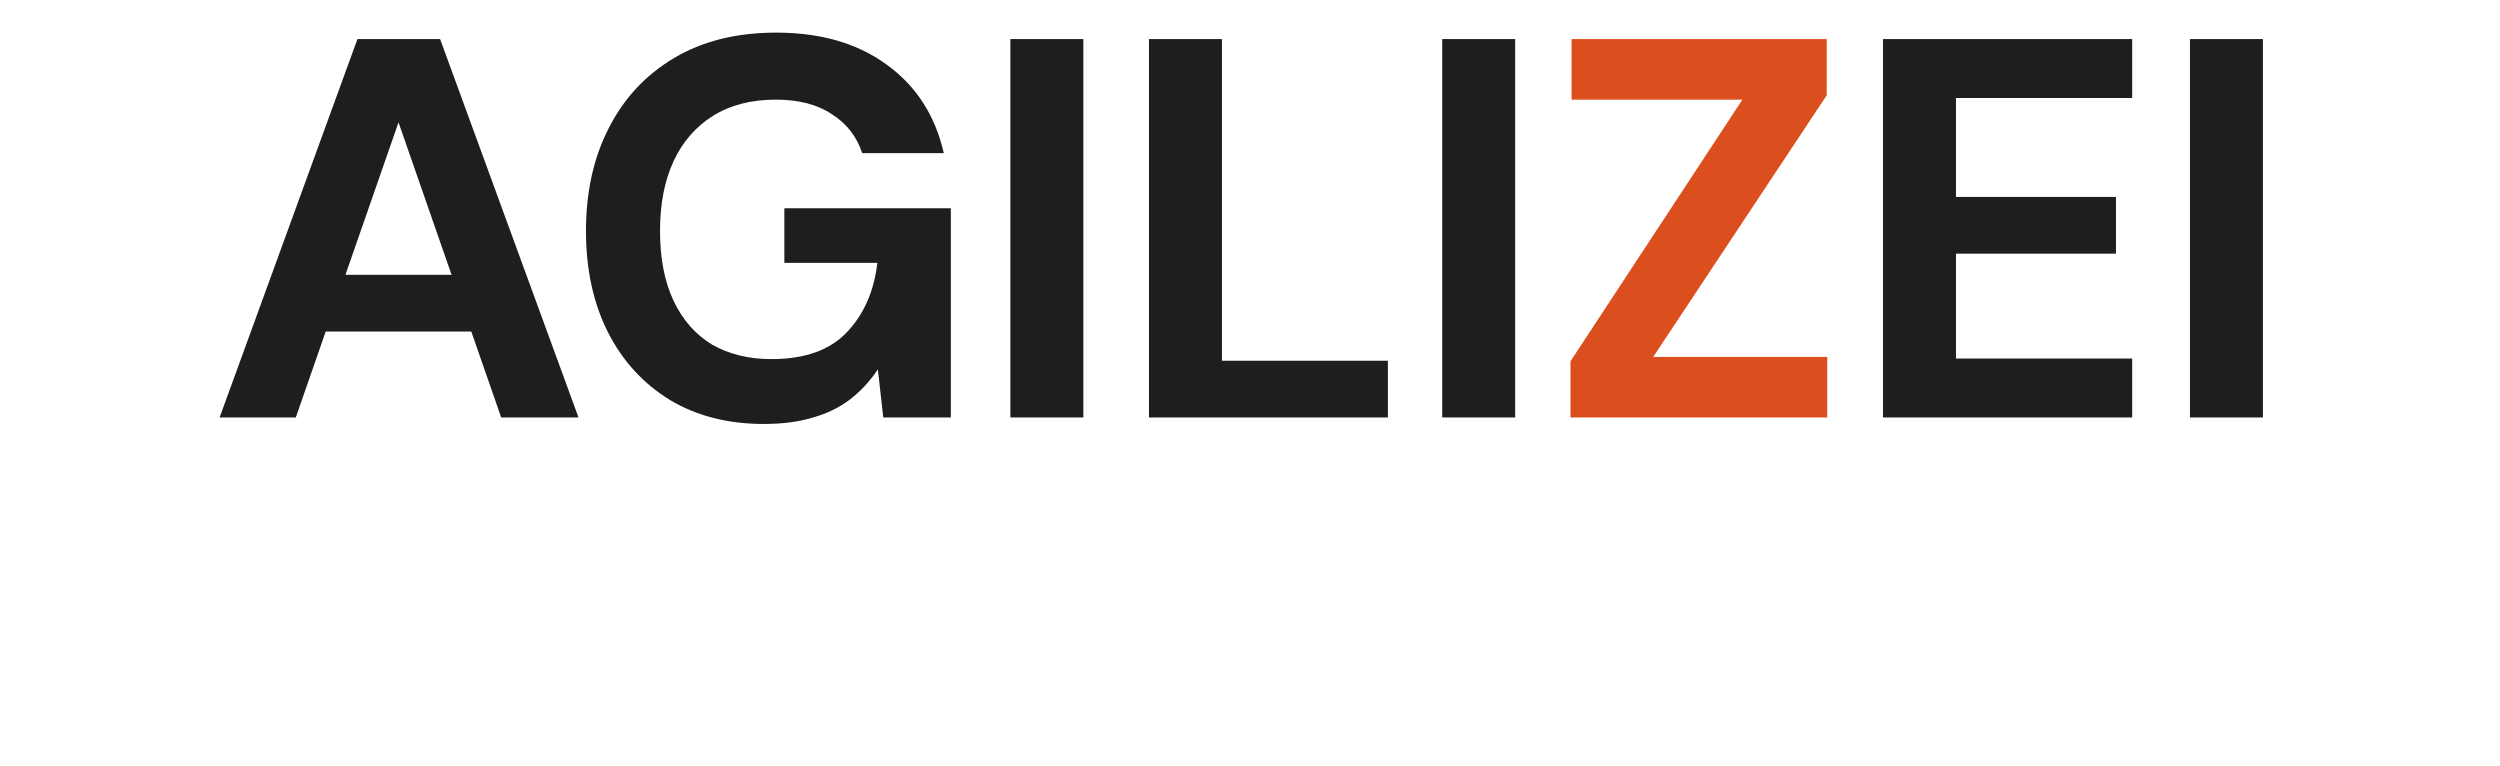 <svg width="111" height="34" viewBox="0 0 111 34" fill="none" xmlns="http://www.w3.org/2000/svg">
<path d="M9.75 18.536L15.87 1.736H19.541L25.686 18.536H22.253L17.694 5.432L13.133 18.536H9.75ZM12.461 14.72L13.302 12.2H21.869L22.709 14.72H12.461ZM33.913 18.824C32.329 18.824 30.945 18.472 29.761 17.768C28.577 17.048 27.657 16.048 27.001 14.768C26.345 13.472 26.017 11.968 26.017 10.256C26.017 8.528 26.353 7.008 27.025 5.696C27.697 4.368 28.665 3.328 29.929 2.576C31.193 1.824 32.705 1.448 34.465 1.448C36.433 1.448 38.065 1.92 39.361 2.864C40.673 3.808 41.521 5.12 41.905 6.8H38.281C38.041 6.064 37.593 5.488 36.937 5.072C36.297 4.64 35.465 4.424 34.441 4.424C33.353 4.424 32.425 4.664 31.657 5.144C30.889 5.624 30.305 6.296 29.905 7.16C29.505 8.024 29.305 9.056 29.305 10.256C29.305 11.472 29.505 12.504 29.905 13.352C30.305 14.2 30.873 14.848 31.609 15.296C32.361 15.728 33.241 15.944 34.249 15.944C35.721 15.944 36.833 15.552 37.585 14.768C38.353 13.968 38.809 12.936 38.953 11.672H34.825V9.248H42.217V18.536H39.217L38.977 16.4C38.625 16.928 38.209 17.376 37.729 17.744C37.265 18.096 36.721 18.36 36.097 18.536C35.473 18.728 34.745 18.824 33.913 18.824ZM44.861 18.536V1.736H48.101V18.536H44.861ZM51.014 18.536V1.736H54.254V16.016H61.622V18.536H51.014ZM64.034 18.536V1.736H67.274V18.536H64.034ZM83.605 18.536V1.736H94.669V4.352H86.845V8.744H93.949V11.264H86.845V15.92H94.669V18.536H83.605ZM97.234 18.536V1.736H100.474V18.536H97.234Z" fill="#1E1E1E"/>
<path d="M69.73 18.536V16.04L77.362 4.424H69.778V1.736H81.106V4.232L73.402 15.848H81.13V18.536H69.73Z" fill="#DB4E1E"/>
</svg>

